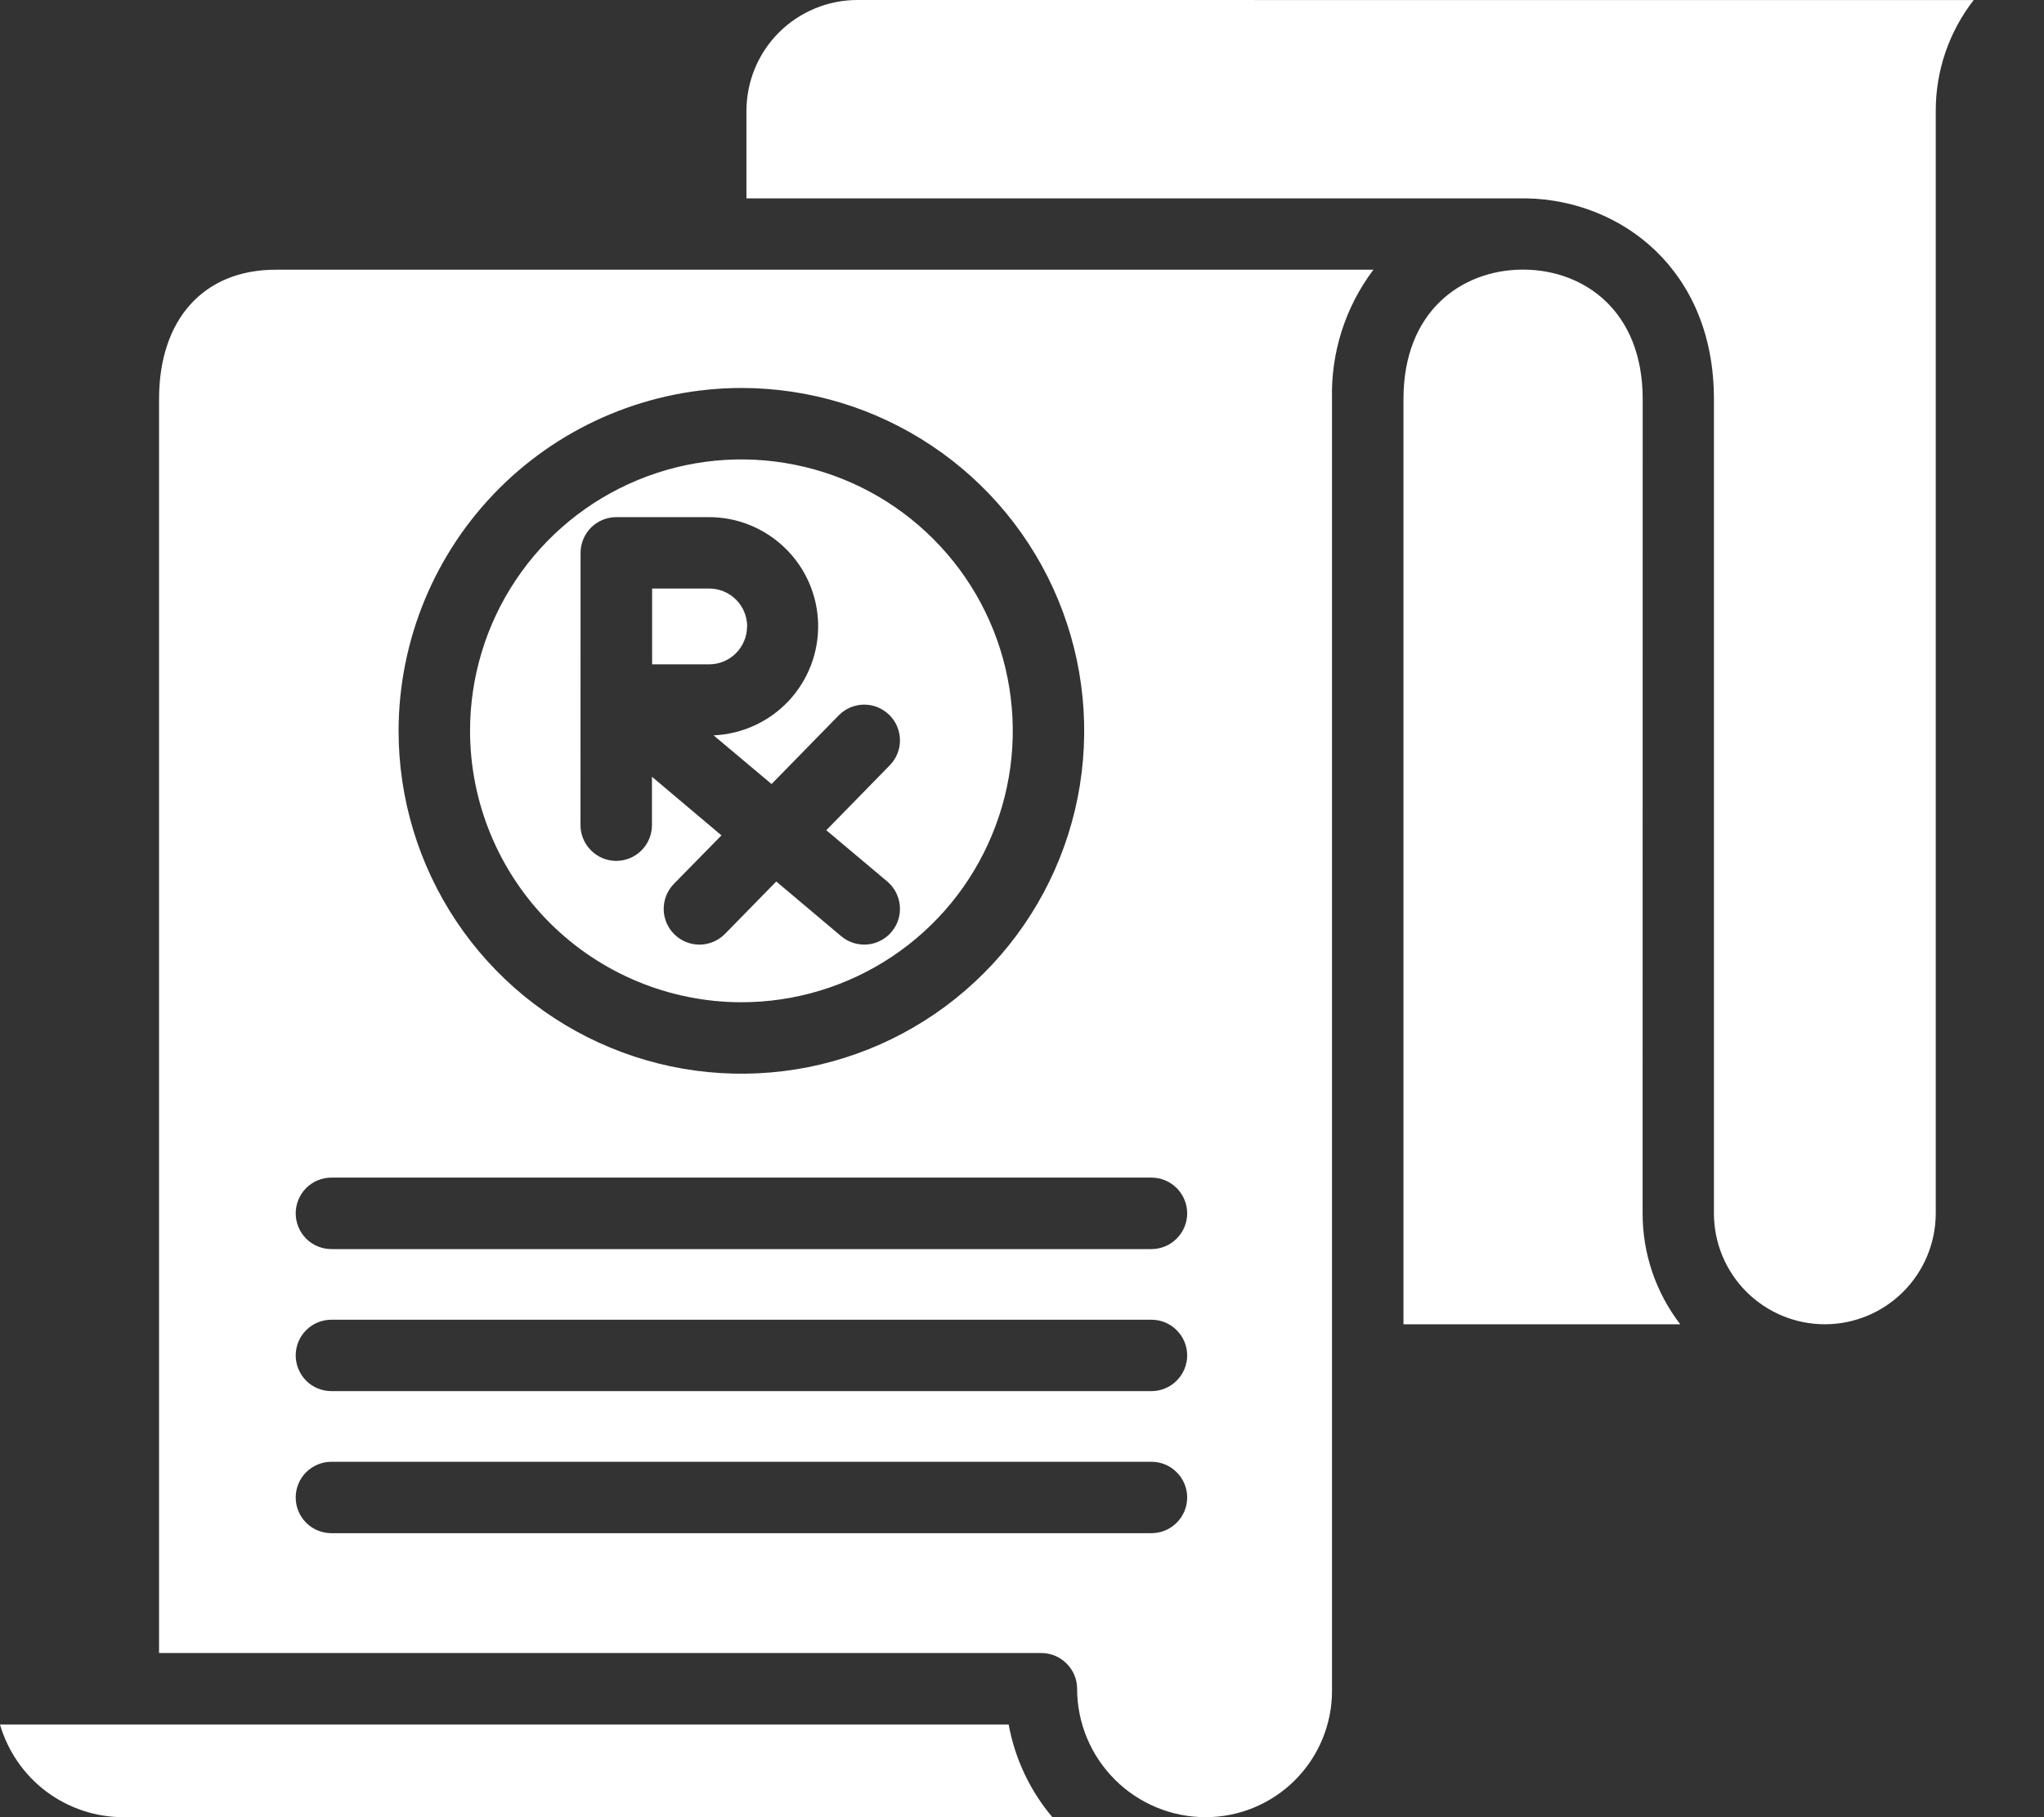 <svg width="27" height="24" viewBox="0 0 27 24" fill="none" xmlns="http://www.w3.org/2000/svg">
<rect x="0" y="0" width="27" height="24" fill="#333333" stroke="none"/>
<path d="M21.698 16.025C21.697 16.555 21.872 17.07 22.195 17.49H18.539V5.271C18.539 4.103 19.313 3.573 20.09 3.561H20.148C20.925 3.574 21.699 4.103 21.699 5.271L21.698 16.025ZM3.643 3.562H18.142C17.772 4.053 17.579 4.656 17.595 5.271V22.333C17.595 22.775 17.418 23.199 17.105 23.512C16.792 23.824 16.368 24 15.926 24C15.476 24 15.044 23.821 14.726 23.503C14.408 23.185 14.228 22.754 14.228 22.304C14.228 22.179 14.178 22.059 14.089 21.971C14.001 21.882 13.881 21.832 13.756 21.832H2.101V5.271C2.101 4.217 2.69 3.562 3.643 3.562ZM5.265 9.653C5.265 10.548 5.531 11.424 6.028 12.168C6.526 12.913 7.233 13.493 8.061 13.836C8.888 14.179 9.798 14.268 10.677 14.094C11.555 13.919 12.362 13.488 12.995 12.854C13.629 12.221 14.06 11.414 14.235 10.536C14.409 9.658 14.32 8.747 13.977 7.92C13.634 7.092 13.054 6.385 12.309 5.888C11.565 5.39 10.689 5.124 9.793 5.124C8.593 5.126 7.442 5.603 6.593 6.452C5.744 7.301 5.267 8.452 5.265 9.653ZM3.906 16.025C3.906 16.15 3.956 16.27 4.044 16.359C4.132 16.447 4.252 16.497 4.378 16.497H15.21C15.335 16.497 15.455 16.447 15.543 16.359C15.632 16.27 15.682 16.15 15.682 16.025C15.682 15.9 15.632 15.78 15.543 15.691C15.455 15.603 15.335 15.553 15.21 15.553H4.378C4.252 15.553 4.132 15.603 4.044 15.691C3.956 15.78 3.906 15.9 3.906 16.025ZM3.906 17.901C3.906 18.026 3.956 18.146 4.044 18.235C4.132 18.323 4.252 18.373 4.378 18.373H15.21C15.335 18.373 15.455 18.323 15.543 18.235C15.632 18.146 15.682 18.026 15.682 17.901C15.682 17.776 15.632 17.656 15.543 17.568C15.455 17.479 15.335 17.43 15.21 17.43H4.378C4.316 17.43 4.254 17.442 4.197 17.466C4.14 17.489 4.088 17.524 4.044 17.568C4 17.612 3.965 17.664 3.942 17.721C3.918 17.779 3.906 17.84 3.906 17.902V17.901ZM3.906 19.777C3.906 19.903 3.956 20.023 4.044 20.111C4.132 20.2 4.252 20.249 4.378 20.249H15.21C15.335 20.249 15.455 20.2 15.543 20.111C15.632 20.023 15.682 19.903 15.682 19.777C15.682 19.652 15.632 19.532 15.543 19.444C15.455 19.355 15.335 19.306 15.21 19.306H4.378C4.316 19.306 4.254 19.318 4.197 19.342C4.14 19.366 4.088 19.4 4.044 19.444C4 19.488 3.965 19.54 3.942 19.597C3.918 19.655 3.906 19.716 3.906 19.778V19.777ZM0 22.776C0.103 23.129 0.317 23.439 0.61 23.66C0.904 23.88 1.262 24 1.629 24H13.901C13.605 23.649 13.406 23.227 13.324 22.776H0ZM6.209 9.653C6.209 8.944 6.419 8.25 6.813 7.661C7.207 7.071 7.767 6.612 8.422 6.341C9.077 6.069 9.797 5.998 10.493 6.137C11.188 6.275 11.827 6.616 12.328 7.118C12.83 7.619 13.171 8.258 13.309 8.953C13.448 9.649 13.377 10.369 13.105 11.024C12.834 11.68 12.375 12.239 11.785 12.633C11.195 13.027 10.502 13.237 9.793 13.237C8.843 13.236 7.932 12.858 7.26 12.186C6.588 11.514 6.21 10.603 6.209 9.653ZM7.668 10.898C7.668 11.023 7.718 11.143 7.807 11.231C7.895 11.32 8.015 11.37 8.14 11.37C8.265 11.37 8.385 11.32 8.474 11.231C8.562 11.143 8.612 11.023 8.612 10.898V10.259L9.53 11.033L8.901 11.674C8.814 11.764 8.766 11.884 8.767 12.009C8.768 12.134 8.82 12.254 8.909 12.341C8.999 12.429 9.119 12.477 9.245 12.476C9.37 12.474 9.489 12.423 9.577 12.334L10.254 11.642L11.112 12.365C11.16 12.405 11.215 12.435 11.274 12.454C11.333 12.472 11.395 12.479 11.457 12.474C11.519 12.469 11.579 12.451 11.634 12.422C11.689 12.394 11.738 12.355 11.777 12.307C11.817 12.26 11.848 12.205 11.866 12.146C11.885 12.086 11.892 12.024 11.886 11.962C11.881 11.901 11.863 11.841 11.835 11.786C11.806 11.73 11.767 11.682 11.72 11.642L10.915 10.965L11.753 10.108C11.796 10.064 11.831 10.012 11.854 9.954C11.877 9.897 11.889 9.835 11.888 9.773C11.887 9.711 11.874 9.65 11.85 9.593C11.826 9.536 11.79 9.484 11.746 9.441C11.702 9.398 11.649 9.364 11.592 9.34C11.534 9.317 11.473 9.306 11.411 9.306C11.349 9.307 11.288 9.32 11.231 9.344C11.174 9.369 11.122 9.404 11.079 9.448L10.192 10.355L9.426 9.712C9.802 9.696 10.158 9.533 10.416 9.259C10.674 8.984 10.815 8.619 10.807 8.242C10.799 7.865 10.644 7.506 10.375 7.243C10.106 6.979 9.744 6.83 9.367 6.83H8.141C8.016 6.83 7.896 6.88 7.807 6.968C7.719 7.057 7.669 7.177 7.669 7.302C7.669 7.305 7.669 7.309 7.669 7.313C7.669 7.317 7.669 7.321 7.669 7.325L7.668 10.898ZM9.87 8.274C9.869 8.141 9.817 8.014 9.723 7.92C9.629 7.826 9.502 7.773 9.369 7.773H8.614V8.774H9.369C9.501 8.774 9.628 8.721 9.722 8.627C9.815 8.533 9.868 8.406 9.868 8.274H9.87ZM11.325 0C10.937 0 10.564 0.155 10.289 0.429C10.014 0.704 9.86 1.077 9.86 1.466V2.62H20.168C21.405 2.644 22.64 3.553 22.64 5.271V16.025C22.64 16.413 22.794 16.786 23.069 17.061C23.344 17.335 23.716 17.49 24.105 17.49C24.493 17.49 24.866 17.335 25.14 17.061C25.415 16.786 25.57 16.413 25.57 16.025V1.466C25.569 0.935 25.745 0.42 26.071 0.001L11.325 0Z" fill="white"/>
</svg>

